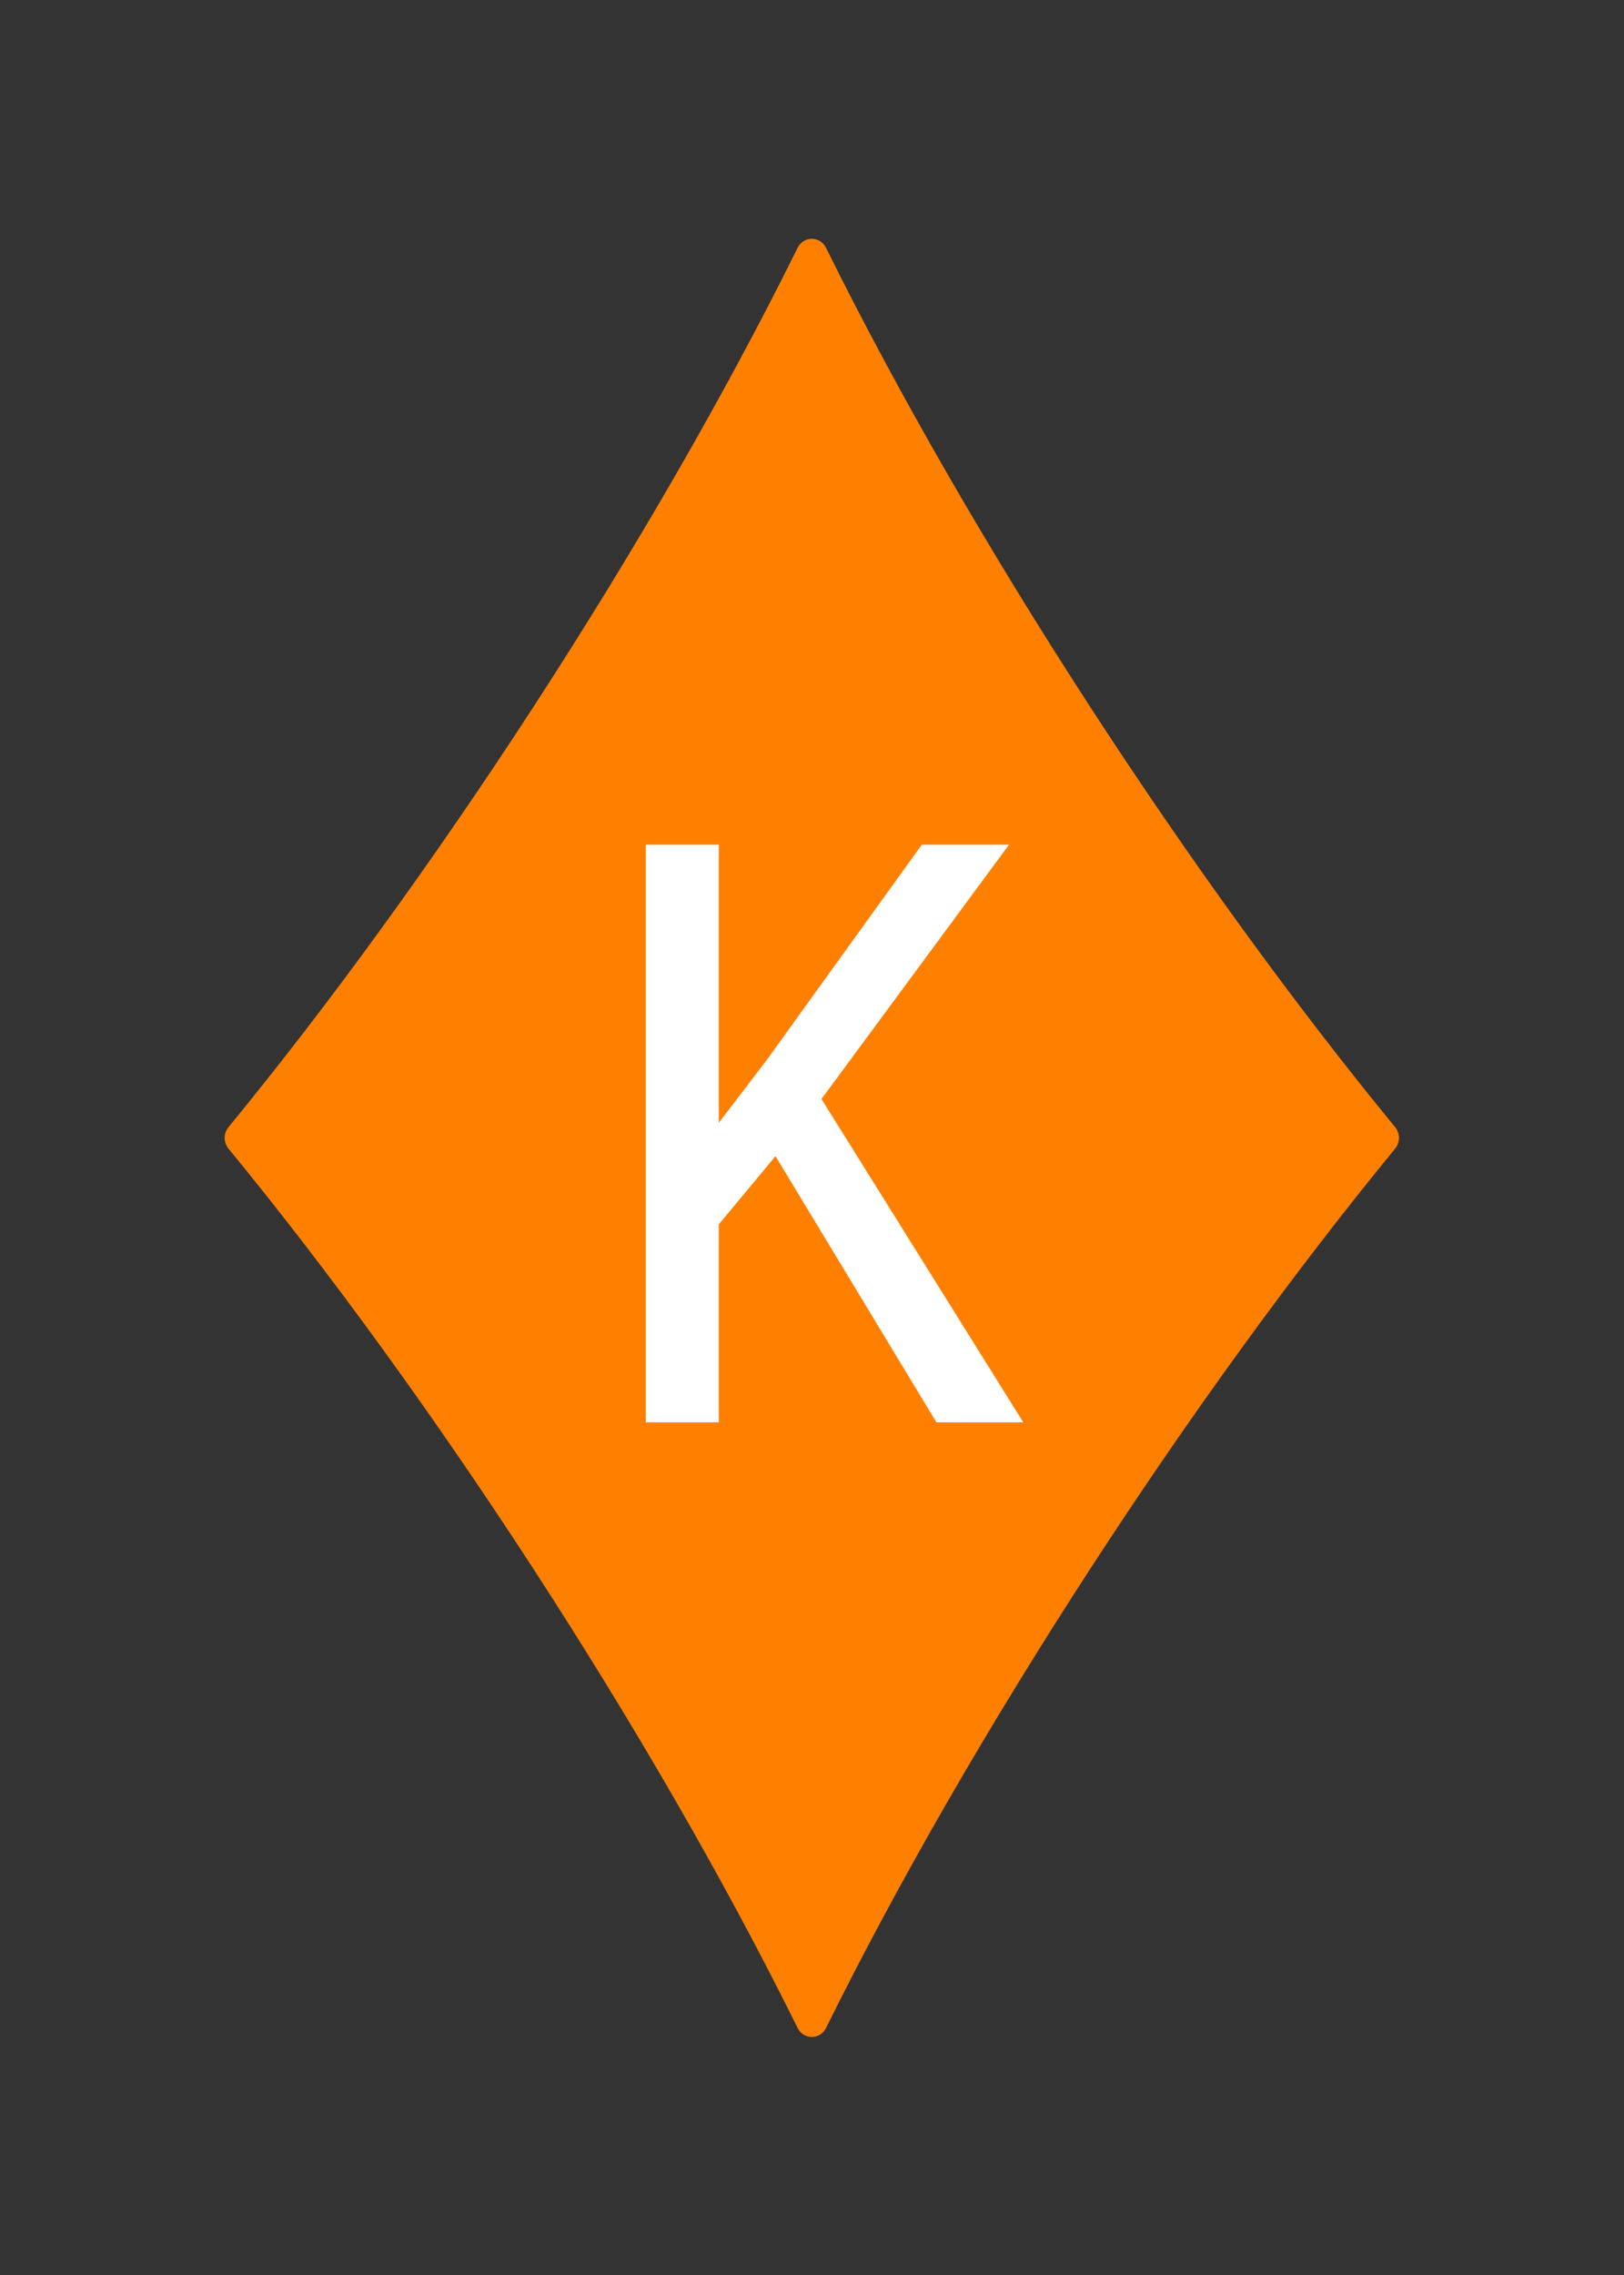 <?xml version="1.0" encoding="UTF-8"?>
<svg width="100mm" height="140mm" version="1.1" viewBox="0 0 100 140" xmlns="http://www.w3.org/2000/svg">
 <rect x="0" y="0" width="100" height="140" fill="#333333" stroke="none"/>
 <path transform="matrix(1.379,0,0,1.429,-1.724,-1.426)" d="M 37.5,88.005 C 30.958,75.246 21.049,60.633 11.995,50 21.049,39.367 30.958,24.754 37.5,11.995 44.042,24.754 53.951,39.367 63.005,50 53.951,60.633 44.042,75.246 37.5,88.005 Z" fill="#ff8000" fill-rule="evenodd" stroke="#ff8000" stroke-linecap="round" stroke-linejoin="round" stroke-width="1.425" style="paint-order:markers fill stroke"/>
 <g fill="#fff" aria-label="K">
  <path d="m57.663 87.529-9.912-16.382-3.491 4.199v12.183h-4.492v-35.547h4.492v17.114l2.93-3.833 9.57-13.281h5.371l-11.548 15.649 12.427 19.897z"/>
 </g>
</svg>
